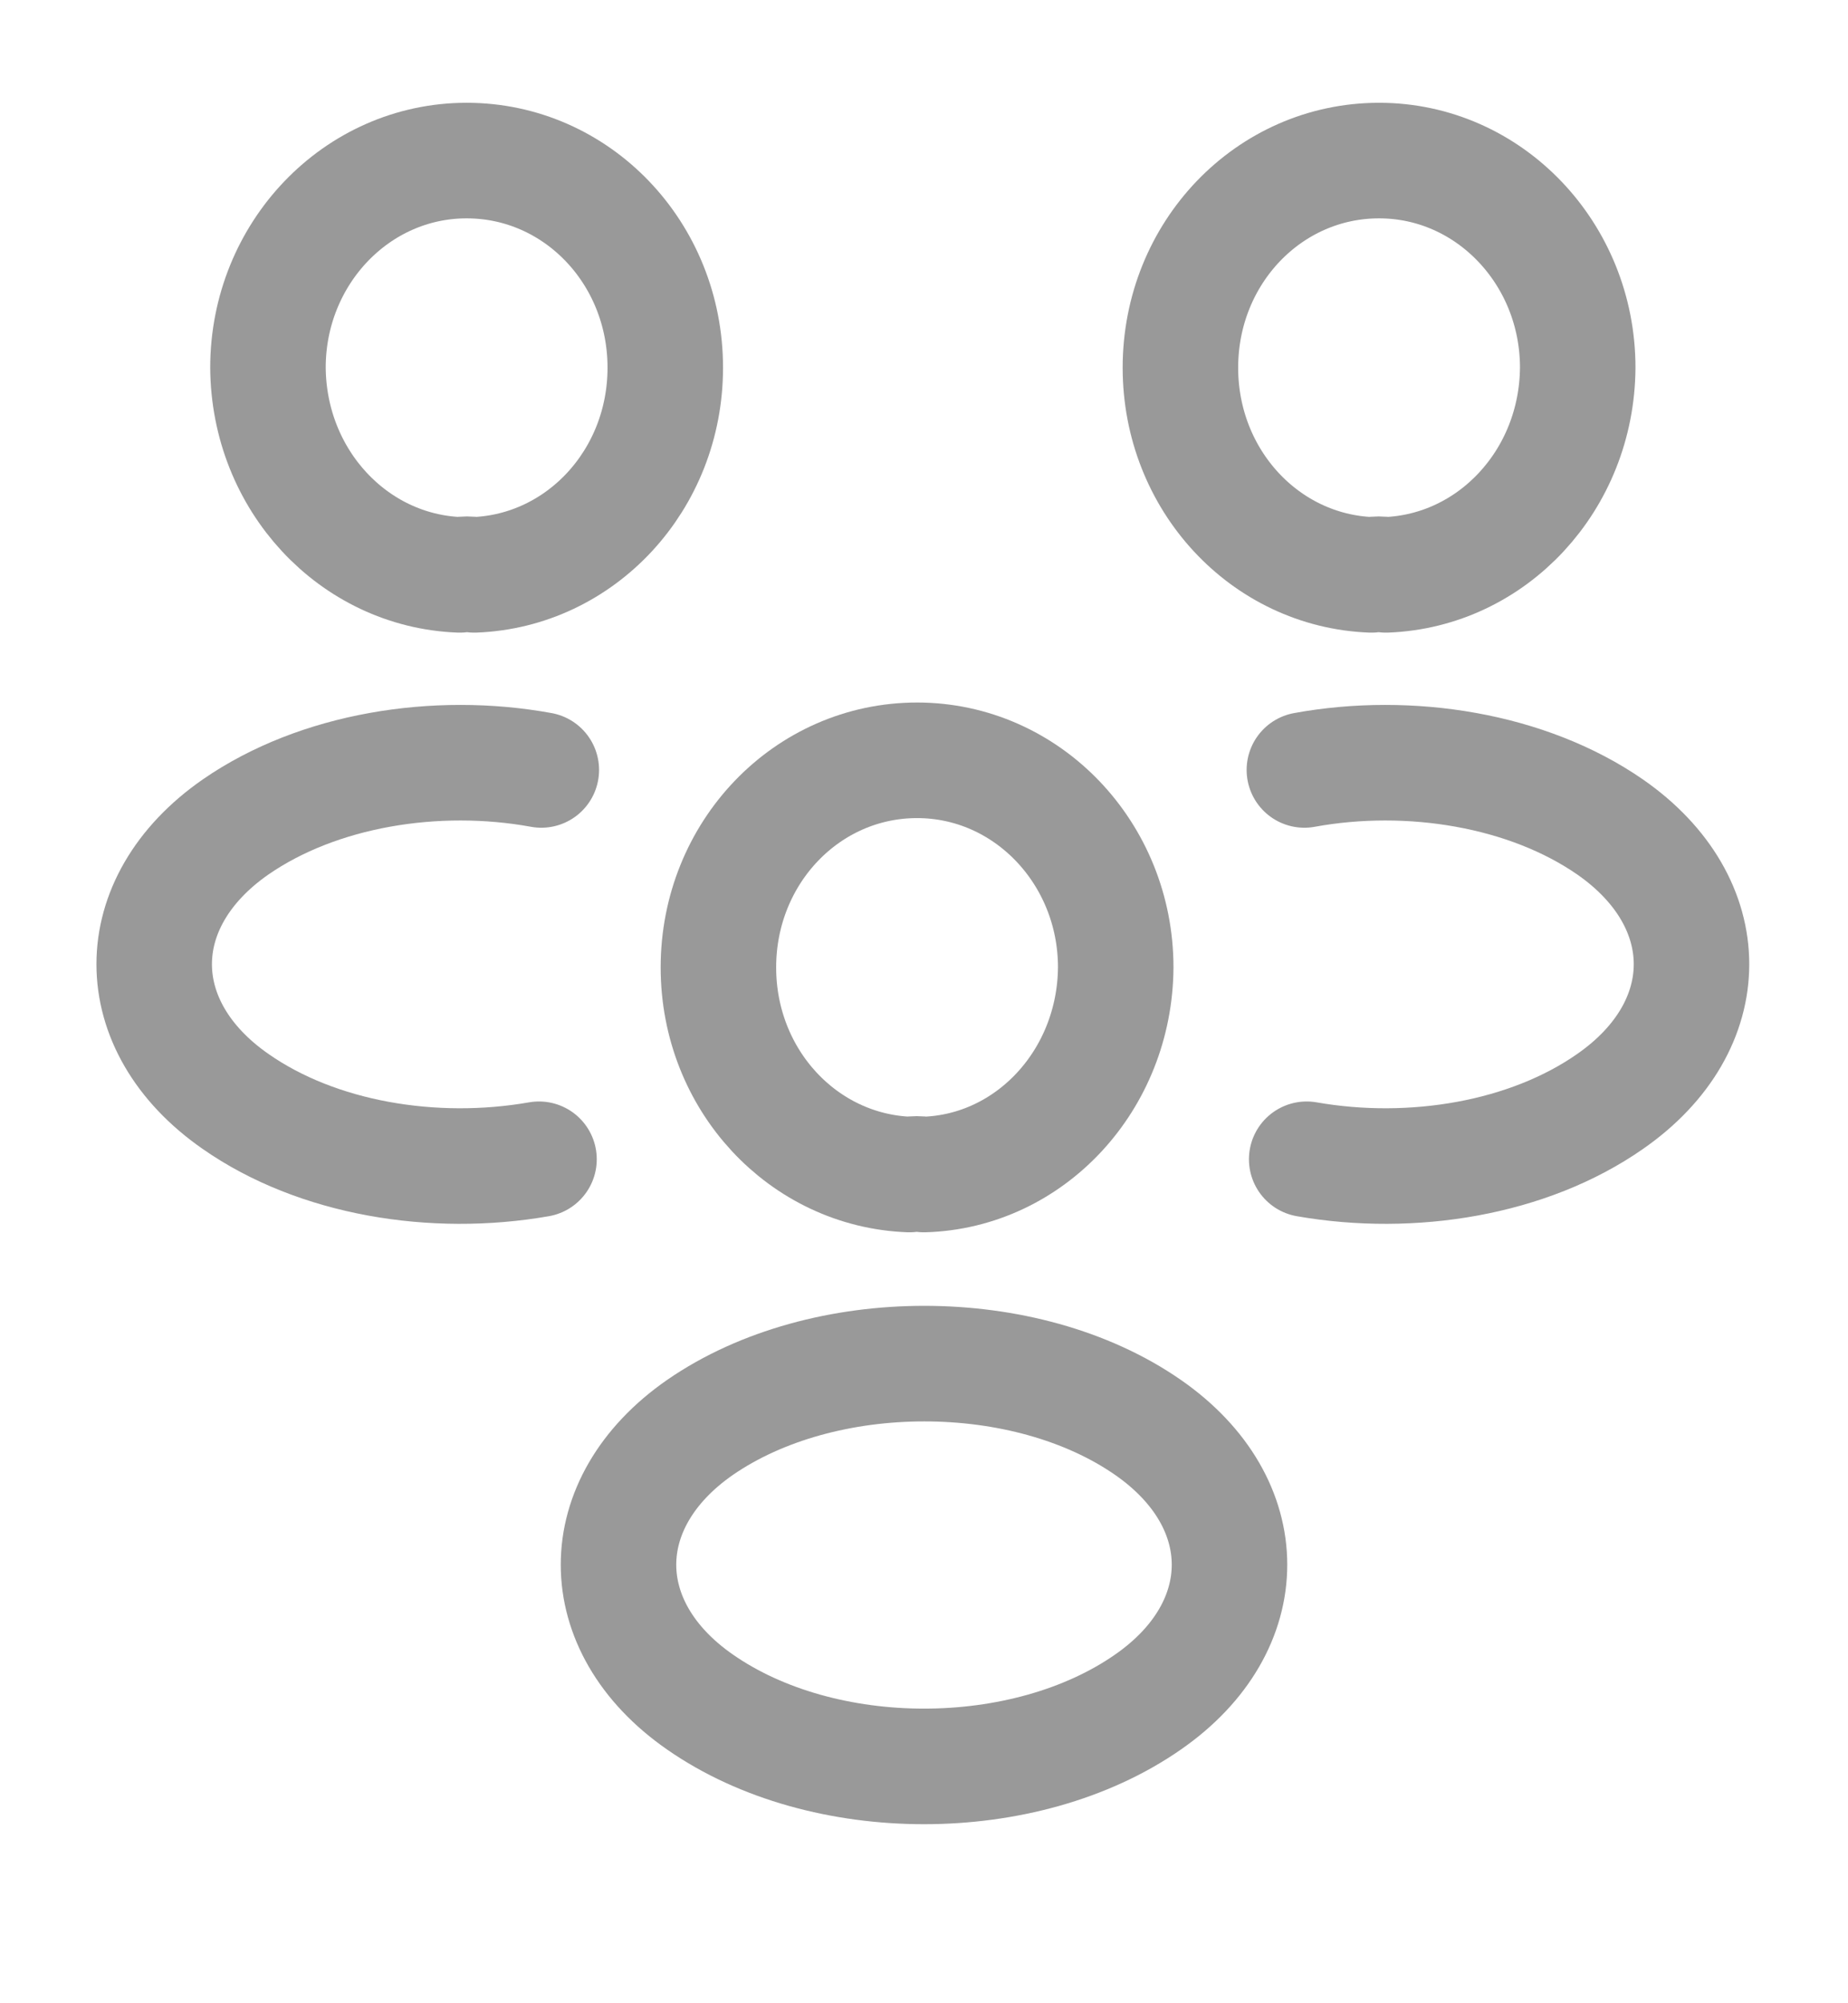 <svg width="24" height="26" viewBox="0 0 24 26" fill="none" xmlns="http://www.w3.org/2000/svg">
<path d="M18 7.461C17.94 7.45 17.87 7.45 17.81 7.461C16.43 7.409 15.33 6.231 15.33 4.772C15.33 3.282 16.48 2.084 17.91 2.084C19.34 2.084 20.49 3.293 20.49 4.772C20.48 6.231 19.38 7.409 18 7.461Z" stroke="#999999" stroke-width="1.5" stroke-linecap="round" stroke-linejoin="round"/>
<path d="M16.97 15.046C18.34 15.286 19.85 15.036 20.91 14.296C22.32 13.317 22.32 11.712 20.91 10.733C19.84 9.993 18.31 9.743 16.94 9.993" stroke="#999999" stroke-width="1.5" stroke-linecap="round" stroke-linejoin="round"/>
<path d="M5.97 7.461C6.03 7.45 6.1 7.45 6.16 7.461C7.54 7.409 8.64 6.231 8.64 4.772C8.64 3.282 7.49 2.084 6.06 2.084C4.63 2.084 3.48 3.293 3.48 4.772C3.49 6.231 4.59 7.409 5.97 7.461Z" stroke="#999999" stroke-width="1.5" stroke-linecap="round" stroke-linejoin="round"/>
<path d="M7 15.046C5.63 15.286 4.12 15.036 3.06 14.296C1.65 13.317 1.65 11.712 3.06 10.733C4.13 9.993 5.66 9.743 7.03 9.993" stroke="#999999" stroke-width="1.5" stroke-linecap="round" stroke-linejoin="round"/>
<path d="M12 15.244C11.94 15.234 11.87 15.234 11.81 15.244C10.43 15.192 9.33 14.015 9.33 12.556C9.33 11.066 10.48 9.868 11.91 9.868C13.34 9.868 14.49 11.076 14.49 12.556C14.48 14.015 13.38 15.203 12 15.244Z" stroke="#999999" stroke-width="1.5" stroke-linecap="round" stroke-linejoin="round"/>
<path d="M9.09 18.527C7.68 19.506 7.68 21.111 9.09 22.09C10.69 23.205 13.31 23.205 14.91 22.09C16.32 21.111 16.32 19.506 14.91 18.527C13.32 17.422 10.69 17.422 9.09 18.527Z" stroke="#999999" stroke-width="1.5" stroke-linecap="round" stroke-linejoin="round"/>
</svg>
